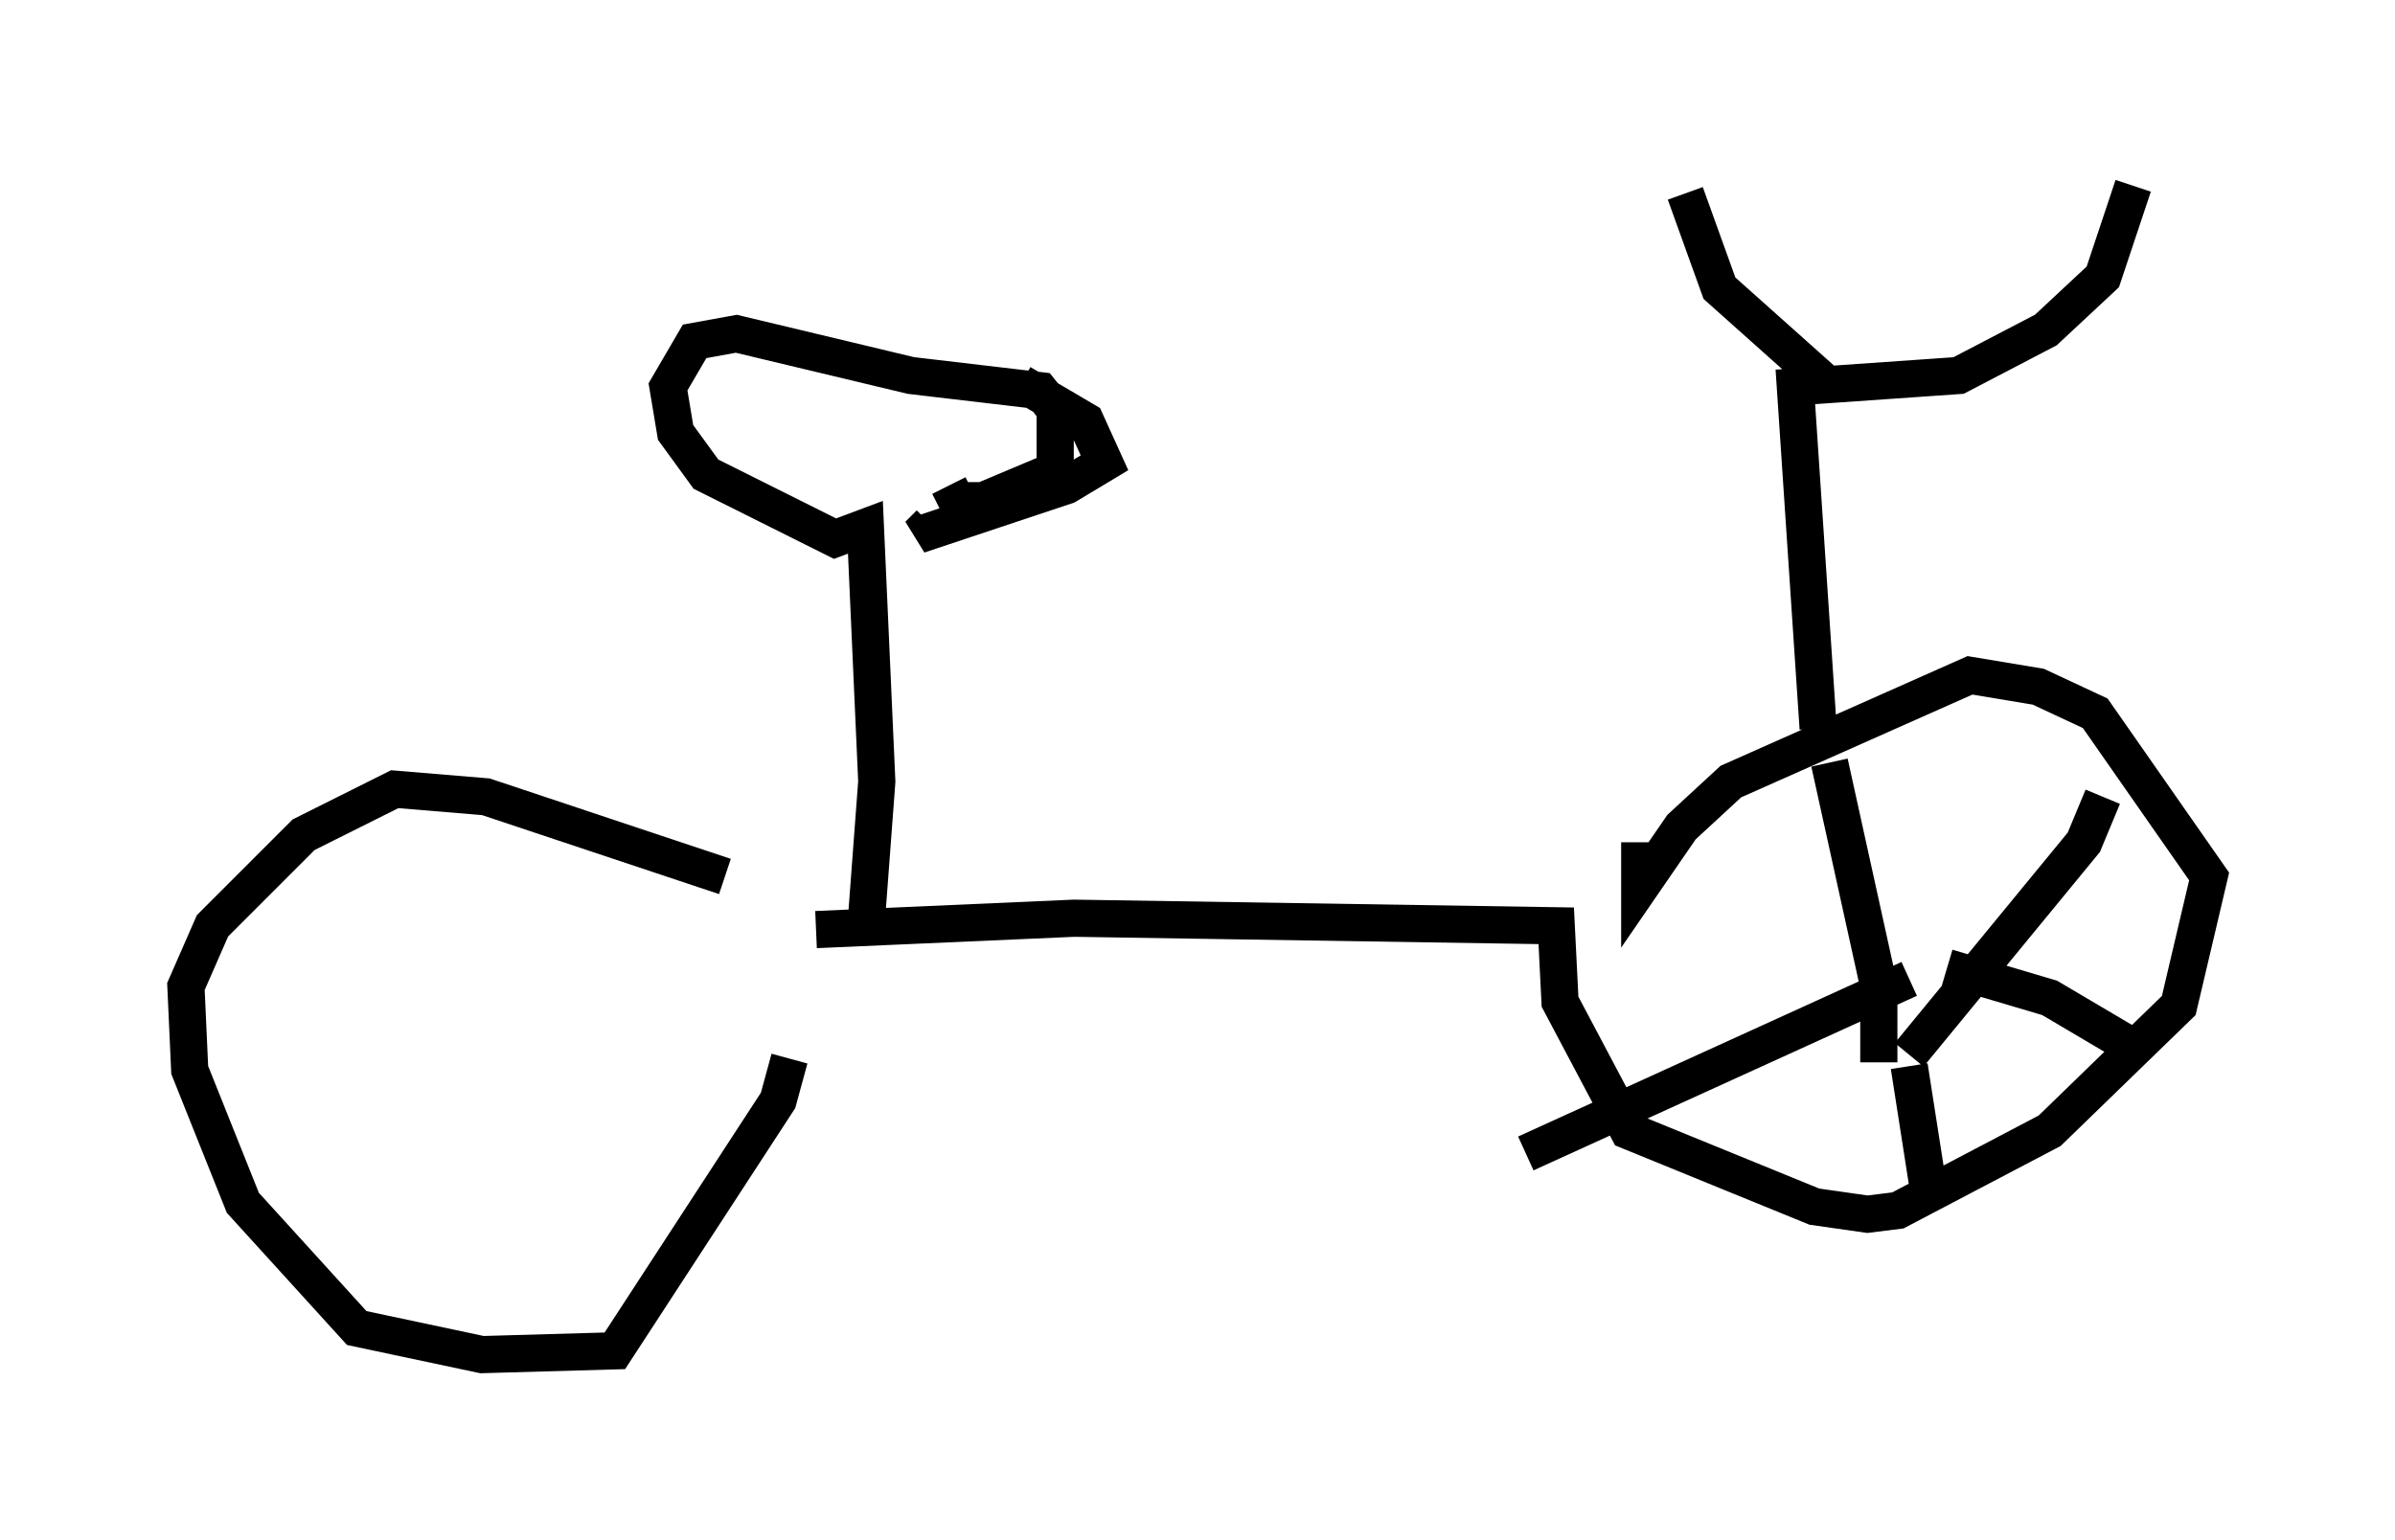 <?xml version="1.0" encoding="utf-8" ?>
<svg baseProfile="full" height="41.442" version="1.1" width="64.411" xmlns="http://www.w3.org/2000/svg" xmlns:ev="http://www.w3.org/2001/xml-events" xmlns:xlink="http://www.w3.org/1999/xlink"><defs /><rect fill="white" height="41.442" width="64.411" x="0" y="0" /><path d="M21.334, 24.6 m-0.102, 3.879 l-0.306, 1.123 -4.39, 6.738 l-3.573, 0.102 -3.369, -0.715 l-3.063, -3.369 -1.429, -3.573 l-0.102, -2.246 0.715, -1.633 l2.45, -2.45 2.45, -1.225 l2.45, 0.204 6.431, 2.144 m2.45, 1.429 l6.942, -0.306 12.965, 0.204 l0.102, 2.042 1.838, 3.471 l5.002, 2.042 1.429, 0.204 l0.817, -0.102 4.083, -2.144 l3.471, -3.369 0.817, -3.471 l-3.063, -4.39 -1.531, -0.715 l-1.838, -0.306 -6.431, 2.858 l-1.327, 1.225 -1.123, 1.633 l0.0, -1.225 m4.798, -3.063 l-0.613, -9.188 4.39, -0.306 l2.348, -1.225 1.531, -1.429 l0.817, -2.45 m-8.269, 5.308 l-2.858, -2.552 -0.919, -2.552 m-22.05, 19.906 l0.306, -4.083 -0.306, -6.84 l-0.817, 0.306 -3.471, -1.735 l-0.817, -1.123 -0.204, -1.225 l0.715, -1.225 1.123, -0.204 l4.696, 1.123 3.471, 0.408 l0.408, 0.51 0.0, 1.633 l-1.94, 0.817 -0.715, 0.0 l-0.204, -0.408 m1.94, -2.756 l1.735, 1.021 0.51, 1.123 l-1.021, 0.613 -3.981, 1.327 l0.306, -0.306 m24.194, 6.431 l1.327, 6.023 0.0, 2.042 m6.023, -7.146 l-0.51, 1.225 -4.696, 5.717 m-10.311, 2.654 l10.311, -4.696 m0.51, 5.615 l-0.51, -3.267 m6.023, -0.51 l-2.246, -1.327 -2.756, -0.817 " fill="none" stroke="black" stroke-width="1" /></svg>